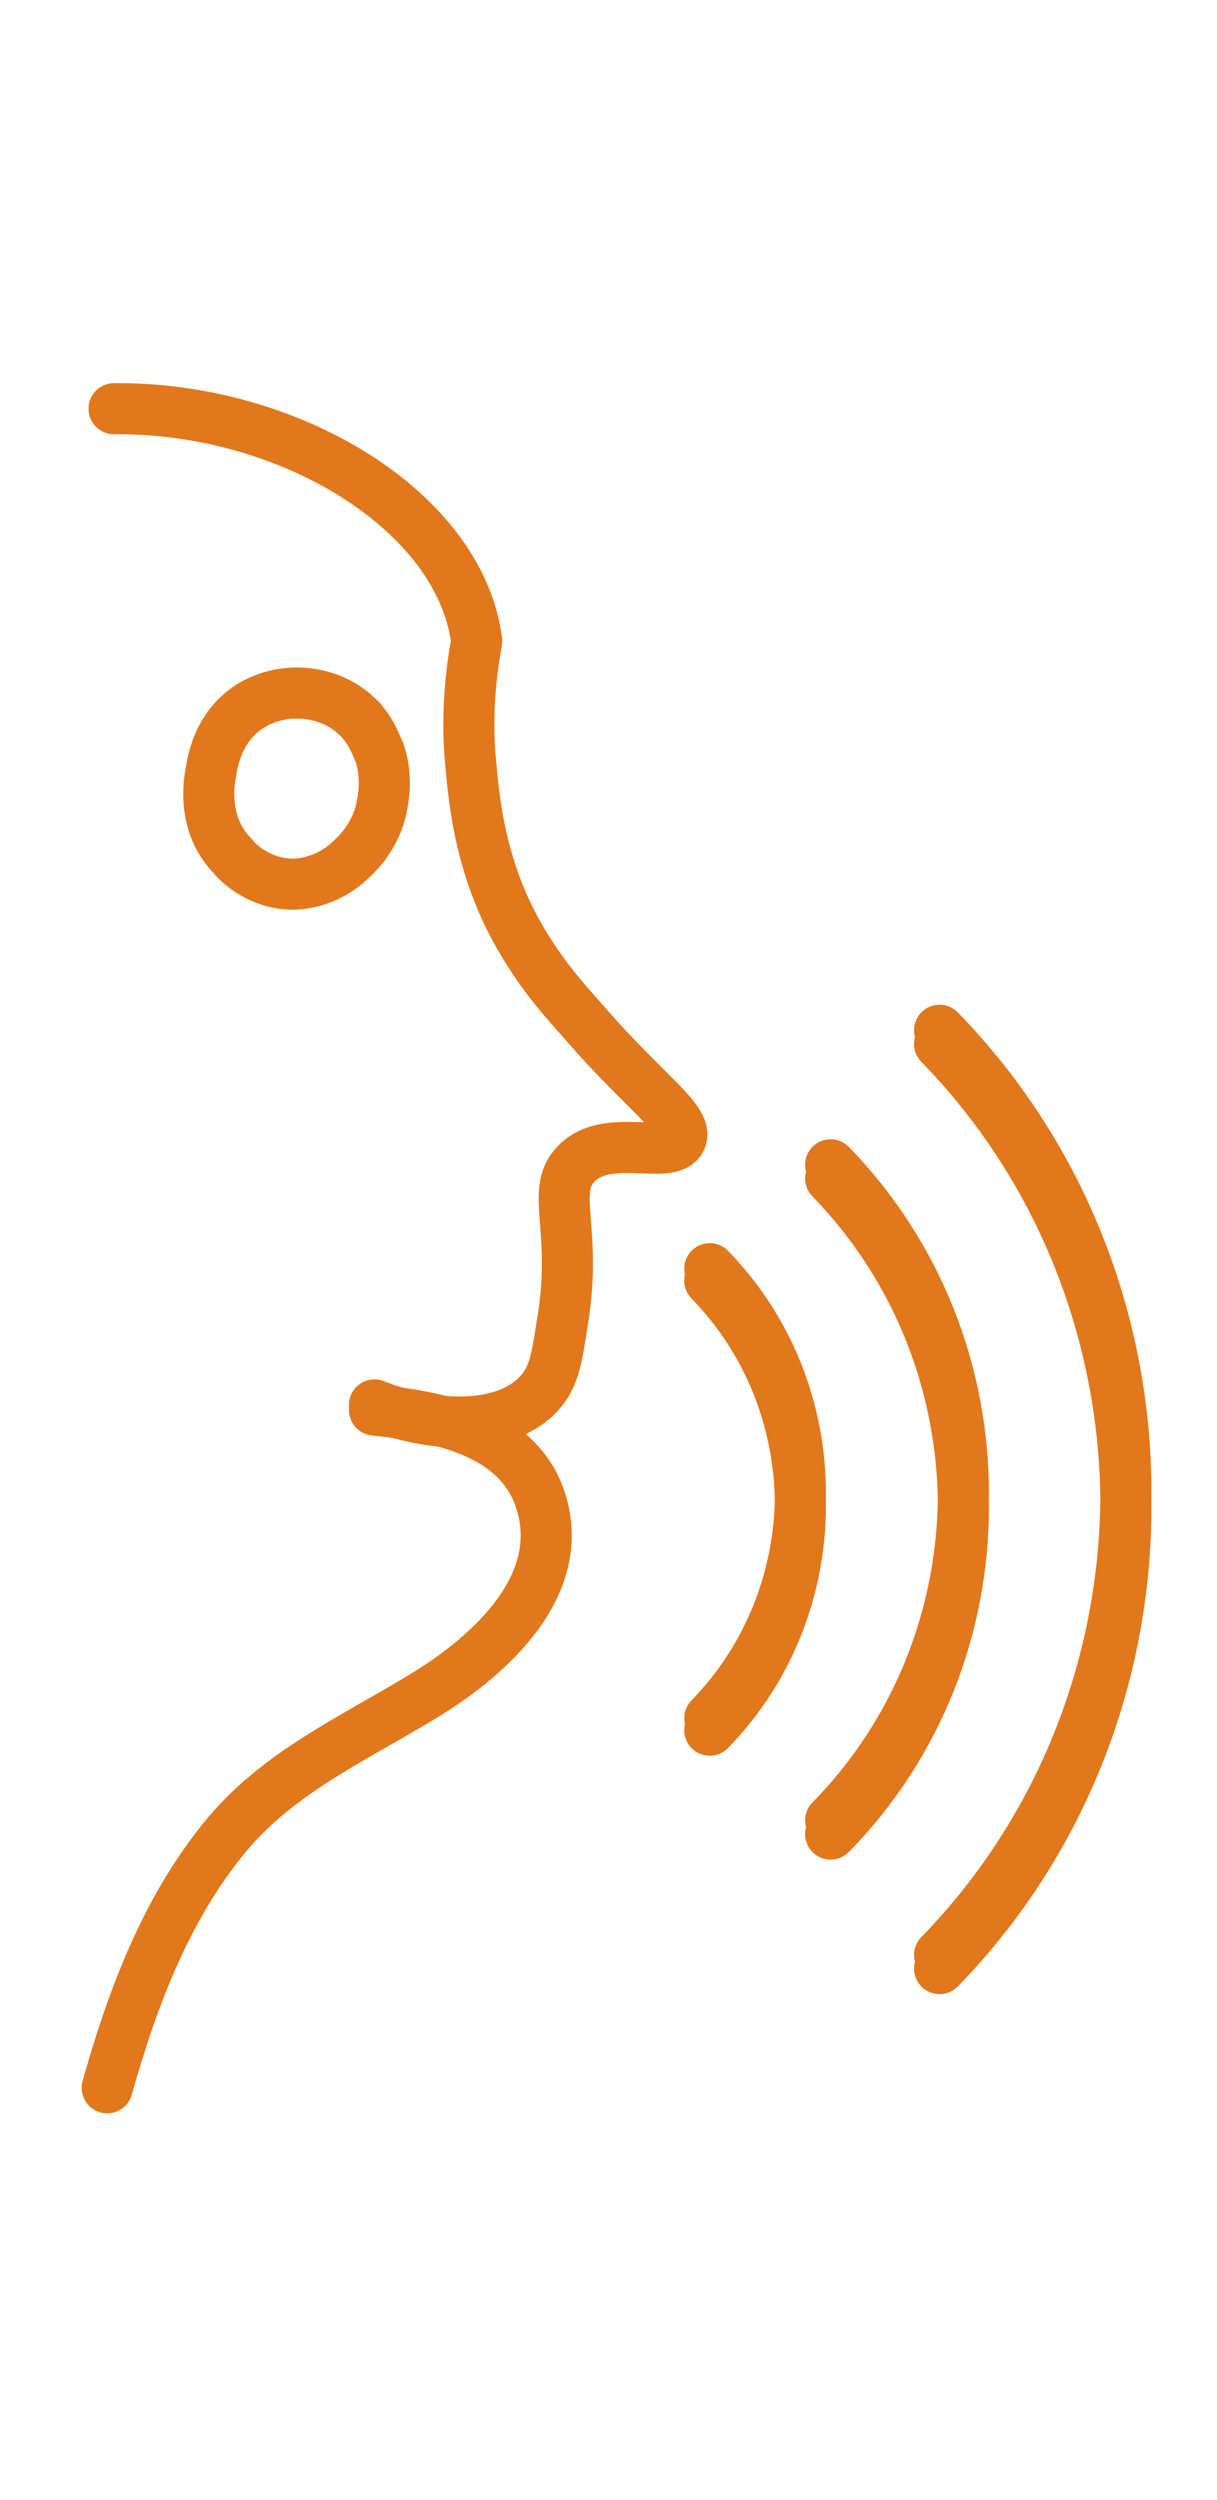 <svg version="1.1" id="Capa_1" xmlns="http://www.w3.org/2000/svg" x="0" y="0" viewBox="0 0 71.5 146.8" xml:space="preserve"><style>.st0{fill:none;stroke:#e1781c;stroke-width:3;stroke-linecap:round;stroke-miterlimit:10}</style><path class="st0" d="M41.7 100.9c7.1-7.3 7.1-19.1 0-26.4m7.1 32.4c10.4-10.6 10.4-27.8 0-38.5m6.4 46.4c14.6-15 14.6-39.3 0-54.3m-13.5 41.1c7.1-7.3 7.1-19.1 0-26.4m7.1 32.5c10.4-10.6 10.4-27.8 0-38.5m6.4 46.4c14.6-15 14.6-39.3 0-54.3M28 37.6C27 30 17 23.9 6.7 24M22 82.5c3.3 1.3 7.6 1.6 9.7-.7.8-.9 1-1.9 1.3-3.9 1-5.6-.7-7.9.8-9.5 1.8-2 5.6-.2 6.2-1.5.5-1.1-2.1-2.7-5.8-7-1.8-2-2.6-3.1-3.5-4.6-2.7-4.5-2.9-9-3.1-11.1-.1-1.6-.1-3.8.4-6.5"/><path class="st0" d="M6.3 122.6c1.4-5 3.3-10.1 6.5-14.2 3.1-4.1 7.6-6.1 11.9-8.7 3.7-2.2 8.4-6.2 7.2-11.1-1.1-4.5-6-5.4-9.9-5.8M20.9 42c.9.8 1.2 1.8 1.4 2.2.5 1.5.2 2.8.1 3.3s-.5 1.8-1.7 2.9c-.4.4-1.4 1.3-3.1 1.5-2.2.2-3.7-1.3-3.9-1.6-1.9-1.9-1.4-4.5-1.3-5 .1-.6.4-2.5 2.1-3.7 2-1.4 4.8-1.1 6.4.4z"/></svg>